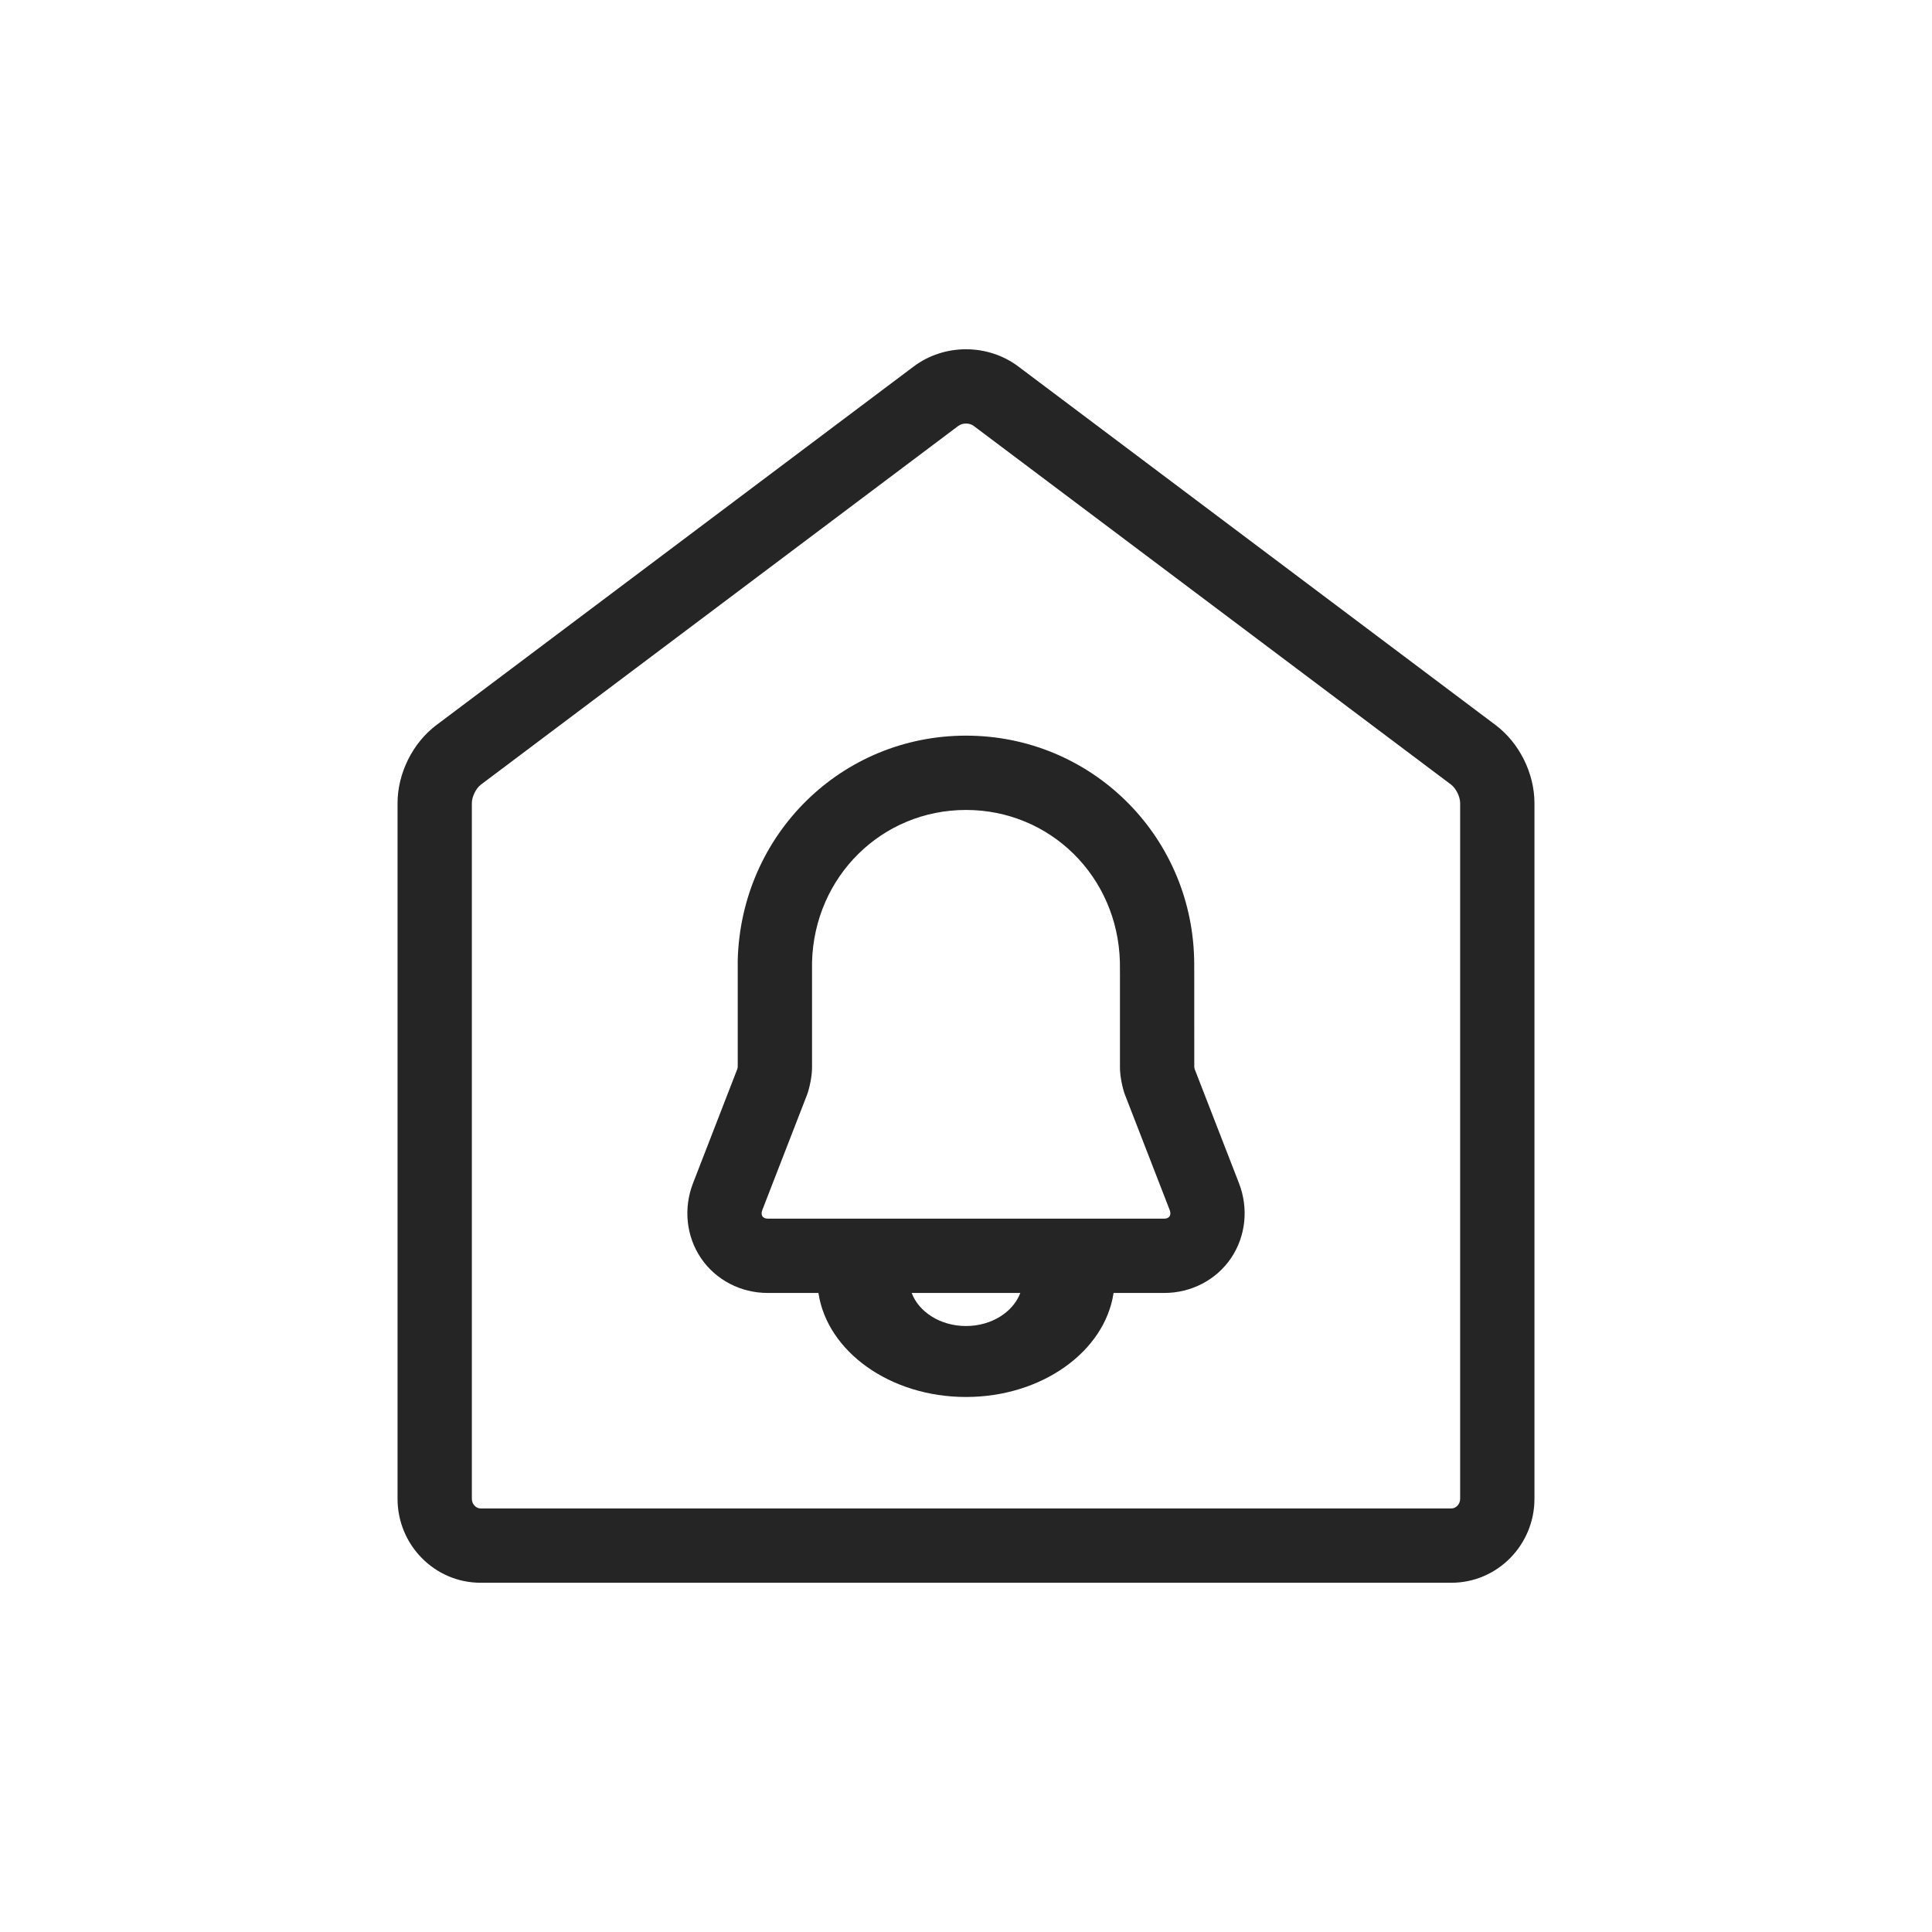 <?xml version="1.0" encoding="UTF-8"?>
<svg width="26px" height="26px" viewBox="0 0 26 26" version="1.1" xmlns="http://www.w3.org/2000/svg" xmlns:xlink="http://www.w3.org/1999/xlink">
    <!-- Generator: Sketch 55.2 (78181) - https://sketchapp.com -->
    <title>SVG_mdpi/help_ic_status_delivery</title>
    <desc>Created with Sketch.</desc>
    <g id="Symbols" stroke="none" stroke-width="1" fill="none" fill-rule="evenodd">
        <g id="help/ic/status/delivery-" fill="#252525">
            <path d="M14.986,17.4 C14.868,18.187 14.022,18.8 13,18.8 C11.977,18.8 11.132,18.187 11.014,17.4 L10.331,17.4 C9.97,17.4 9.633,17.226 9.433,16.931 C9.234,16.636 9.196,16.26 9.326,15.924 L9.926,14.377 C9.92,14.393 9.928,14.351 9.928,14.37 C9.928,13.194 9.928,12.941 9.928,12.92 C9.974,11.229 11.324,9.9 13,9.9 C14.676,9.9 16.026,11.229 16.07,12.896 C16.072,12.927 16.072,13.075 16.072,14.37 C16.072,14.351 16.08,14.393 16.073,14.376 L16.674,15.924 C16.804,16.26 16.766,16.636 16.567,16.931 C16.367,17.226 16.03,17.4 15.669,17.4 L14.986,17.4 Z M13.731,17.4 L12.269,17.4 C12.366,17.658 12.657,17.845 13,17.845 C13.343,17.845 13.634,17.658 13.731,17.4 Z M10.331,16.4 L15.669,16.4 C15.702,16.4 15.727,16.387 15.739,16.37 C15.752,16.351 15.755,16.32 15.742,16.286 L15.141,14.737 C15.103,14.639 15.072,14.475 15.072,14.37 C15.072,13.73 15.072,13.332 15.072,13.122 C15.071,12.934 15.071,12.934 15.071,12.945 C15.041,11.795 14.132,10.9 13,10.9 C11.868,10.9 10.959,11.795 10.928,12.947 C10.928,12.953 10.928,13.286 10.928,14.37 C10.928,14.475 10.897,14.639 10.859,14.738 L10.258,16.286 C10.245,16.32 10.248,16.351 10.261,16.37 C10.273,16.387 10.298,16.4 10.331,16.4 Z M19.532,21.3 L6.468,21.3 C5.849,21.3 5.35,20.791 5.35,20.17 L5.35,10.808 C5.35,10.408 5.553,9.999 5.871,9.759 L12.296,4.932 C12.708,4.623 13.292,4.623 13.704,4.932 L20.129,9.759 C20.447,9.999 20.65,10.408 20.65,10.808 L20.65,20.17 C20.65,20.791 20.151,21.3 19.532,21.3 Z M19.532,20.3 C19.594,20.3 19.65,20.243 19.65,20.17 L19.65,10.808 C19.65,10.721 19.594,10.609 19.528,10.559 L13.104,5.732 C13.048,5.689 12.953,5.689 12.896,5.732 L6.472,10.559 C6.406,10.609 6.35,10.721 6.35,10.808 L6.35,20.17 C6.35,20.243 6.406,20.3 6.468,20.3 L19.532,20.3 Z" id="Combined-Shape"></path>
        </g>
    </g>
</svg>